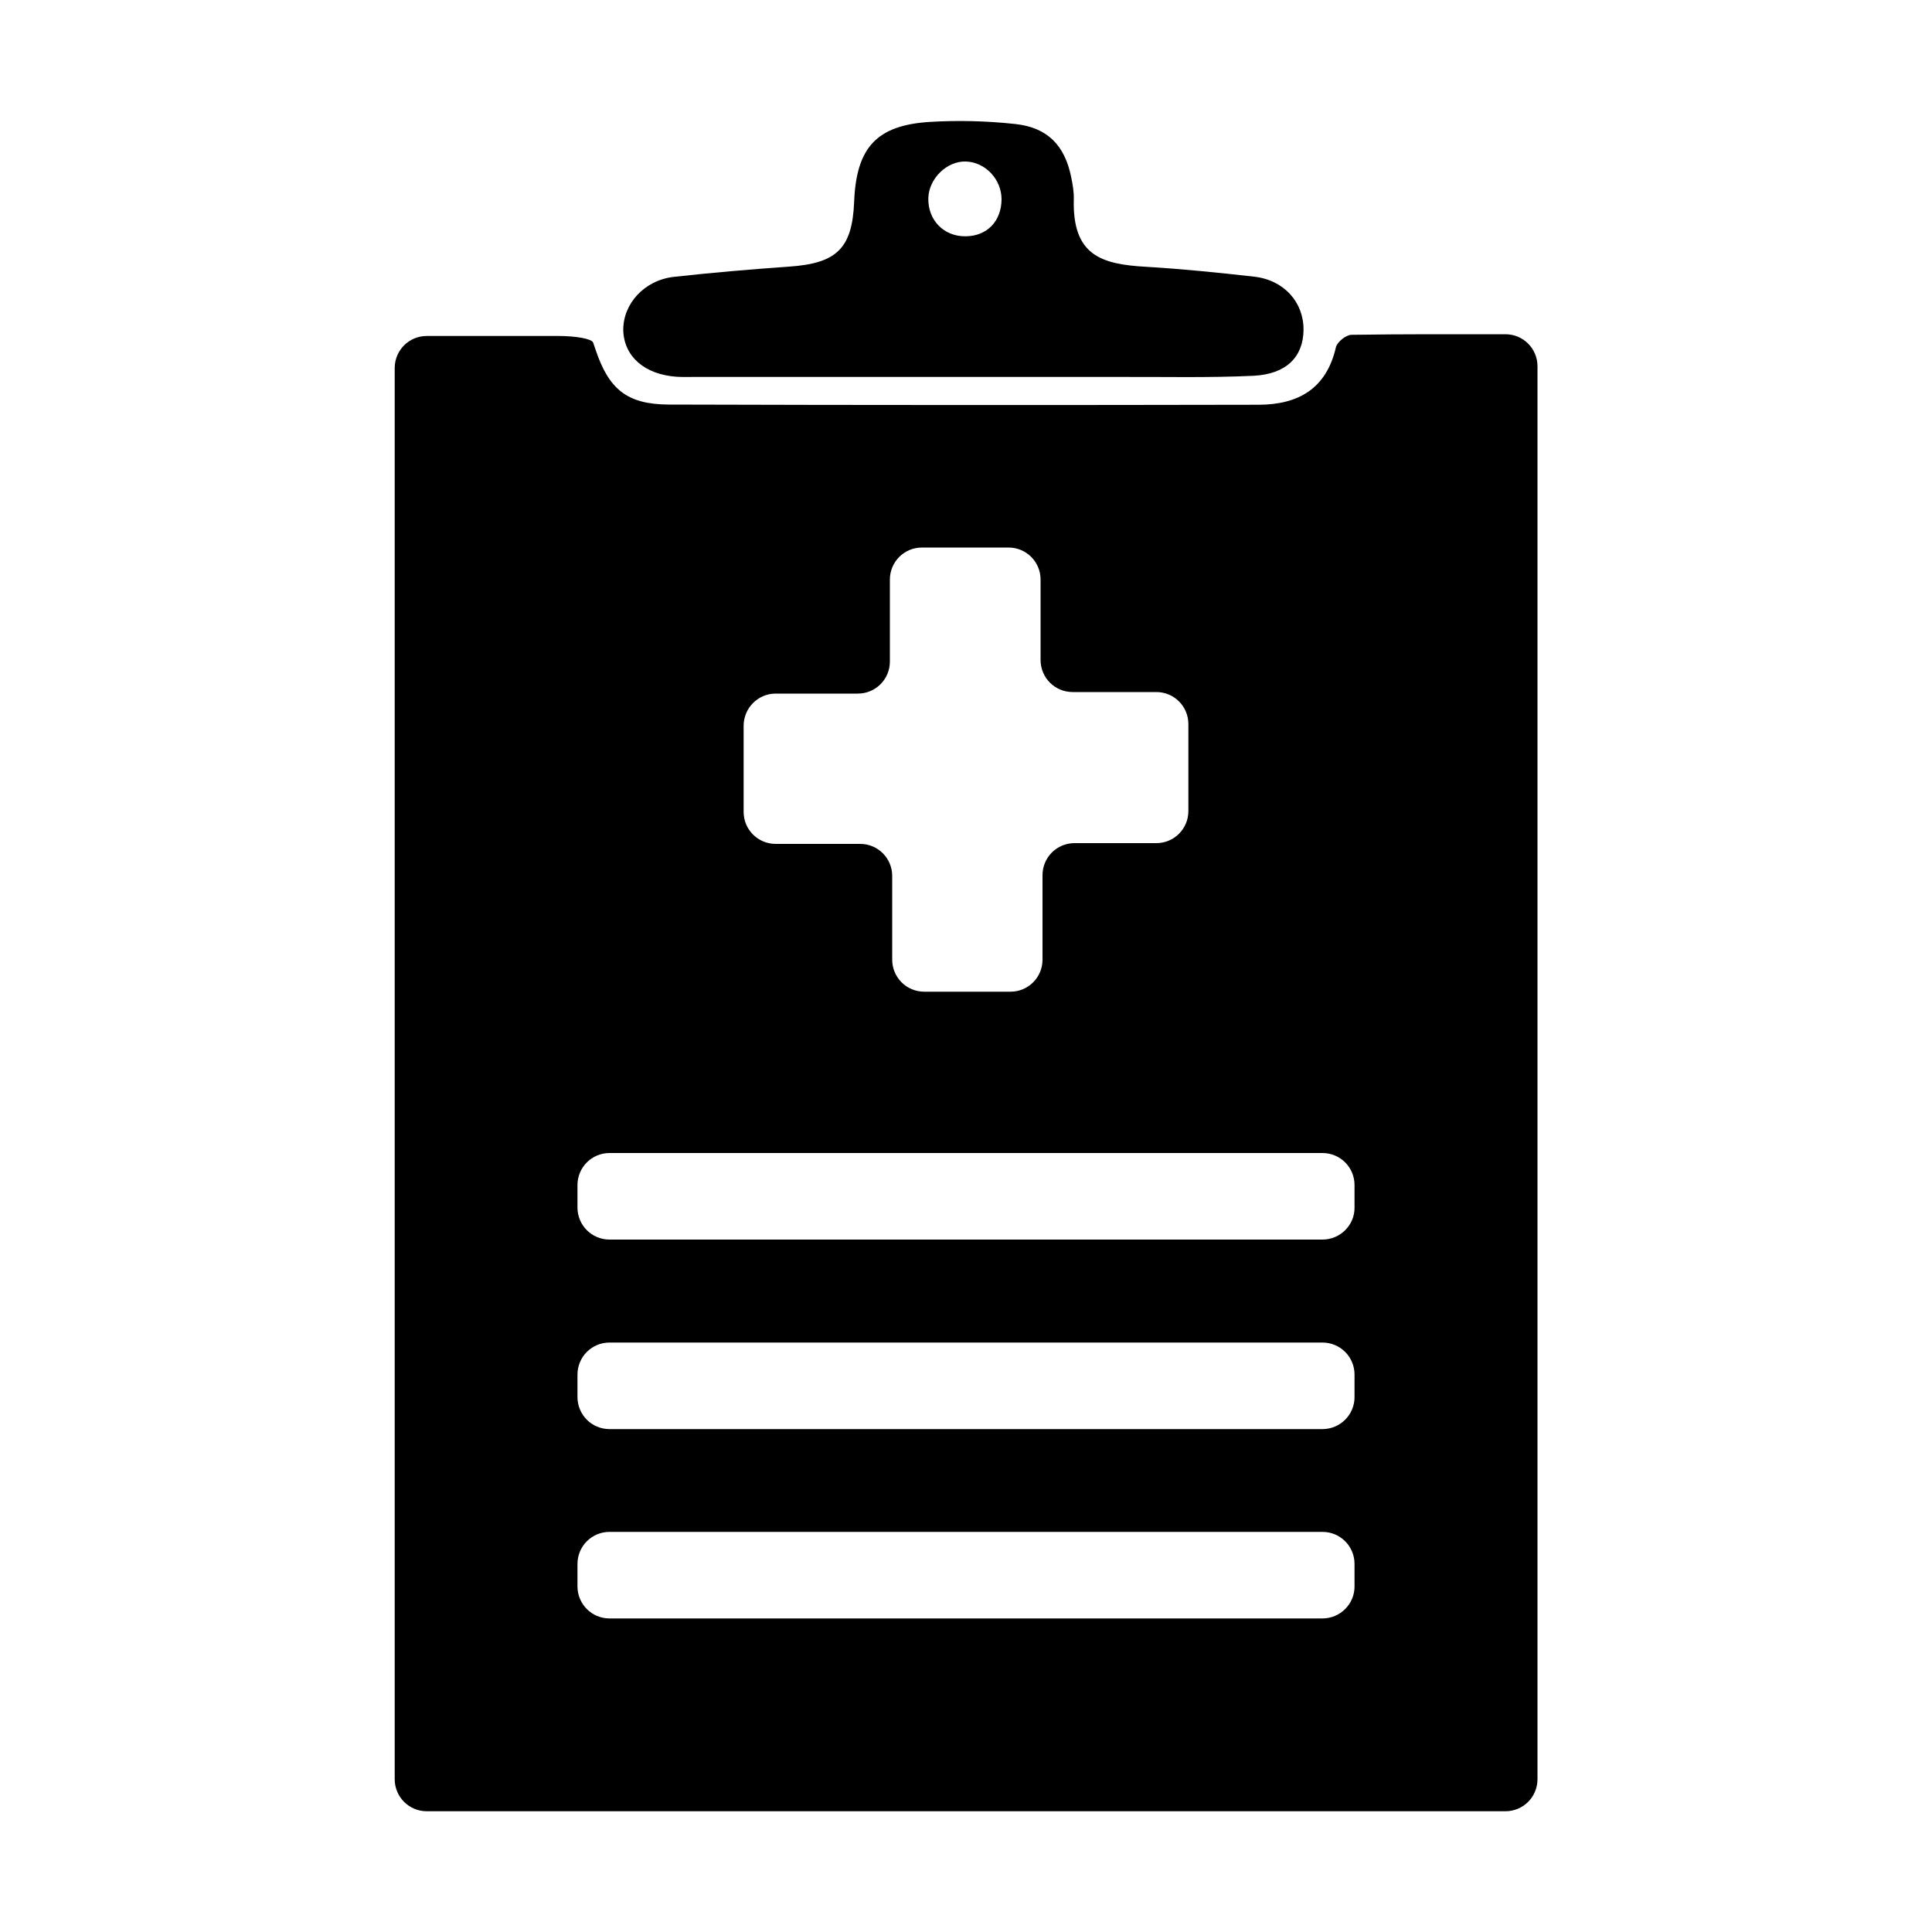 <svg xmlns="http://www.w3.org/2000/svg" viewBox="0 0 1000 1000" width="1000" height="1000">
<path d="M350.1 195c3.1 0.2 6.1 0.1 9.1 0.1h219.3c23.4-0.1 47 0.5 70.4-0.6 17.1-0.9 25.6-9.9 25.8-23.6 0.2-14.4-10.1-26-25.6-27.7-18.5-2.1-37.2-4-55.8-5.1-23.3-1.3-38.3-5.9-37.5-35 0.1-3.8-0.6-7.8-1.4-11.6-3.3-16.2-12.2-25.5-28.8-27.3-14.6-1.6-29.6-2-44.3-1.1-27.6 1.7-38.1 13.3-39.2 41.4-1 24.1-9 31.8-33.6 33.5-19.9 1.4-39.8 3.1-59.7 5.3-15.3 1.7-26.4 14-26.2 27.7 0.4 13.5 11 22.8 27.5 24z m149.8-111.4c10.1 0.3 18.5 9.2 18.5 19.6-0.1 11.3-7.5 19-18.5 19.1-11.4 0.2-19.7-8.4-19.4-19.8 0.3-10.1 9.6-19.2 19.4-18.9z m191.6 96c-4.9 21.6-19.5 29.8-39.9 29.9-101.8 0.2-203.6 0.2-305.4-0.1-21.7-0.1-31.1-7.9-38-28.6l-1.2-3.5c-0.7-1.9-8.7-3.4-17.9-3.4h-68.2c-9.2 0-16.6 7.4-16.6 16.6v730.4c0 9.2 7.4 16.6 16.6 16.6h558.3c9.2 0 16.6-7.4 16.6-16.6v-731.3c0-9.2-7.4-16.6-16.6-16.6-27.1 0-53.5-0.1-79.8 0.3-2.8 0.1-7.2 3.7-7.9 6.3z m-290 179.4h42.5c9.2 0 16.6-7.4 16.6-16.6v-42.4c0-9.2 7.4-16.6 16.6-16.6h44.8c9.2 0 16.6 7.4 16.6 16.6v41.6c0 9.2 7.4 16.6 16.6 16.6h43.3c9.2 0 16.6 7.4 16.6 16.6v45c0 9.2-7.4 16.6-16.6 16.6h-42.3c-9.2 0-16.6 7.4-16.6 16.6v43.7c0 9.2-7.4 16.6-16.6 16.6h-44.6c-9.2 0-16.6-7.4-16.6-16.6v-43.3c0-9.2-7.4-16.6-16.6-16.6h-43.7c-9.2 0-16.6-7.4-16.6-16.6v-44.5c0-9.2 7.4-16.7 16.6-16.7z m283 478.7h-369c-9.2 0-16.6-7.4-16.6-16.6v-11.6c0-9.2 7.4-16.6 16.6-16.6h369c9.2 0 16.6 7.4 16.6 16.6v11.5c0.1 9.2-7.4 16.7-16.6 16.7z m0-98h-369c-9.2 0-16.6-7.4-16.6-16.6v-11.6c0-9.2 7.4-16.6 16.6-16.6h369c9.2 0 16.6 7.4 16.6 16.6v11.5c0.1 9.2-7.4 16.7-16.6 16.7z m0-98.1h-369c-9.2 0-16.6-7.4-16.6-16.6v-11.6c0-9.2 7.4-16.6 16.6-16.6h369c9.2 0 16.6 7.4 16.6 16.6v11.6c0.1 9.1-7.4 16.6-16.6 16.6z"/>
</svg>
